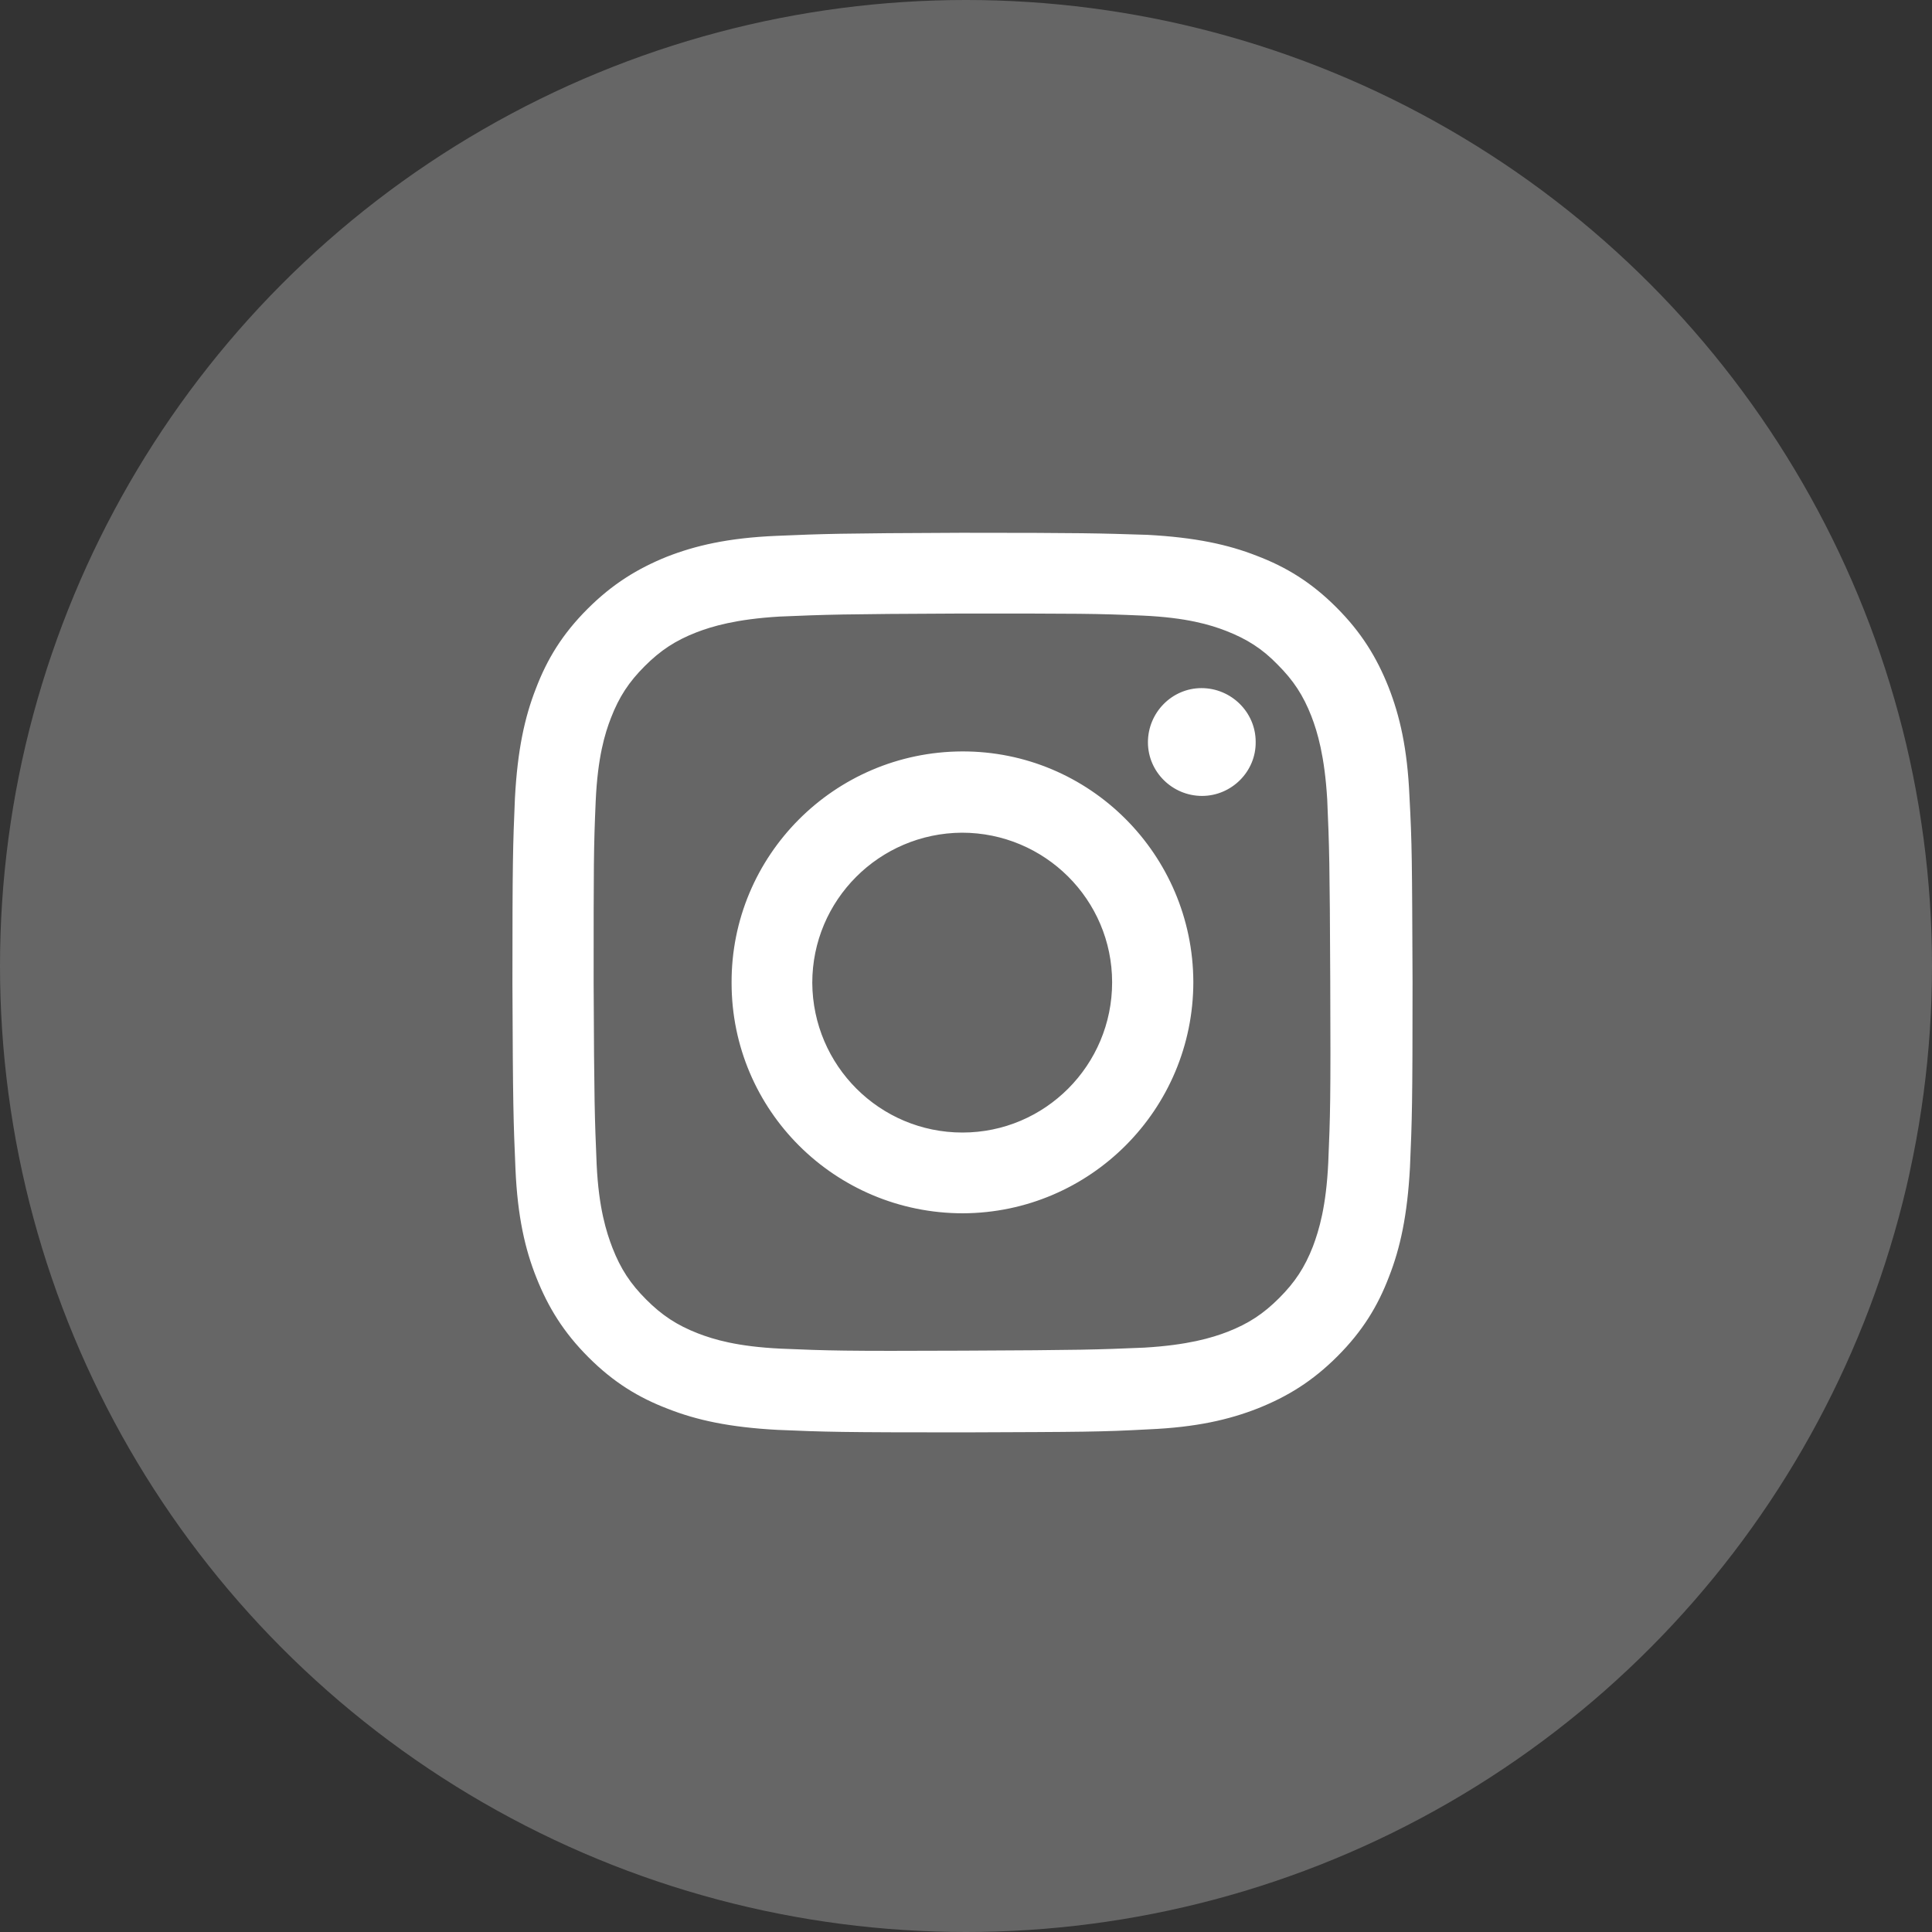 <svg width="30" height="30" viewBox="0 0 30 30" fill="none" xmlns="http://www.w3.org/2000/svg">
<rect x="0" y="0" width="30" height="30" fill="#333333" stroke="none"/>
<circle cx="15" cy="15" r="15" fill="#666666"/>
<path d="M12.05 8.321C11.304 8.353 10.796 8.472 10.352 8.646C9.9 8.829 9.511 9.067 9.123 9.455C8.734 9.844 8.496 10.233 8.321 10.693C8.147 11.137 8.036 11.645 7.996 12.39C7.964 13.136 7.957 13.374 7.957 15.27C7.964 17.166 7.972 17.404 8.004 18.149C8.036 18.895 8.155 19.403 8.329 19.839C8.512 20.299 8.75 20.688 9.138 21.076C9.527 21.465 9.916 21.703 10.376 21.878C10.82 22.052 11.328 22.163 12.073 22.203C12.819 22.235 13.057 22.242 14.953 22.242C16.849 22.235 17.087 22.235 17.832 22.195C18.578 22.163 19.086 22.044 19.53 21.87C19.99 21.687 20.379 21.449 20.767 21.061C21.156 20.672 21.394 20.283 21.569 19.823C21.743 19.379 21.854 18.871 21.894 18.126C21.926 17.38 21.934 17.142 21.934 15.246C21.926 13.35 21.926 13.112 21.886 12.367C21.854 11.621 21.735 11.113 21.561 10.669C21.378 10.209 21.14 9.82 20.752 9.432C20.363 9.043 19.974 8.805 19.514 8.63C19.07 8.456 18.562 8.345 17.817 8.305C17.063 8.281 16.825 8.273 14.929 8.273C13.033 8.281 12.795 8.289 12.05 8.321ZM12.129 20.942C11.447 20.91 11.082 20.799 10.836 20.704C10.511 20.577 10.281 20.426 10.035 20.18C9.789 19.934 9.638 19.704 9.511 19.379C9.416 19.133 9.297 18.76 9.265 18.086C9.234 17.348 9.226 17.126 9.218 15.262C9.218 13.398 9.218 13.176 9.25 12.438C9.281 11.756 9.392 11.391 9.488 11.145C9.614 10.82 9.765 10.59 10.011 10.344C10.257 10.098 10.487 9.947 10.812 9.82C11.058 9.725 11.431 9.614 12.105 9.574C12.843 9.543 13.065 9.535 14.921 9.527C16.785 9.527 17.008 9.527 17.745 9.559C18.427 9.59 18.792 9.701 19.038 9.796C19.363 9.923 19.601 10.074 19.839 10.32C20.085 10.566 20.236 10.796 20.363 11.121C20.458 11.367 20.569 11.74 20.609 12.414C20.641 13.152 20.648 13.374 20.656 15.23C20.664 17.094 20.656 17.317 20.625 18.054C20.593 18.736 20.482 19.101 20.387 19.355C20.26 19.68 20.109 19.91 19.863 20.156C19.617 20.402 19.387 20.553 19.062 20.68C18.816 20.775 18.443 20.886 17.769 20.926C17.031 20.957 16.809 20.965 14.945 20.973C13.089 20.981 12.867 20.973 12.129 20.942ZM17.825 11.526C17.825 11.986 18.205 12.359 18.665 12.359C19.125 12.359 19.506 11.978 19.498 11.518C19.498 11.058 19.117 10.685 18.657 10.685C18.197 10.685 17.825 11.066 17.825 11.526ZM11.36 15.262C11.36 17.245 12.97 18.84 14.953 18.84C16.928 18.832 18.53 17.229 18.53 15.246C18.523 13.271 16.92 11.661 14.937 11.668C12.954 11.677 11.352 13.287 11.36 15.262ZM12.613 15.262C12.613 13.977 13.652 12.938 14.937 12.93C16.222 12.93 17.269 13.969 17.269 15.254C17.269 16.539 16.23 17.586 14.945 17.586C13.66 17.586 12.621 16.547 12.613 15.262Z" fill="white"/>
</svg>
